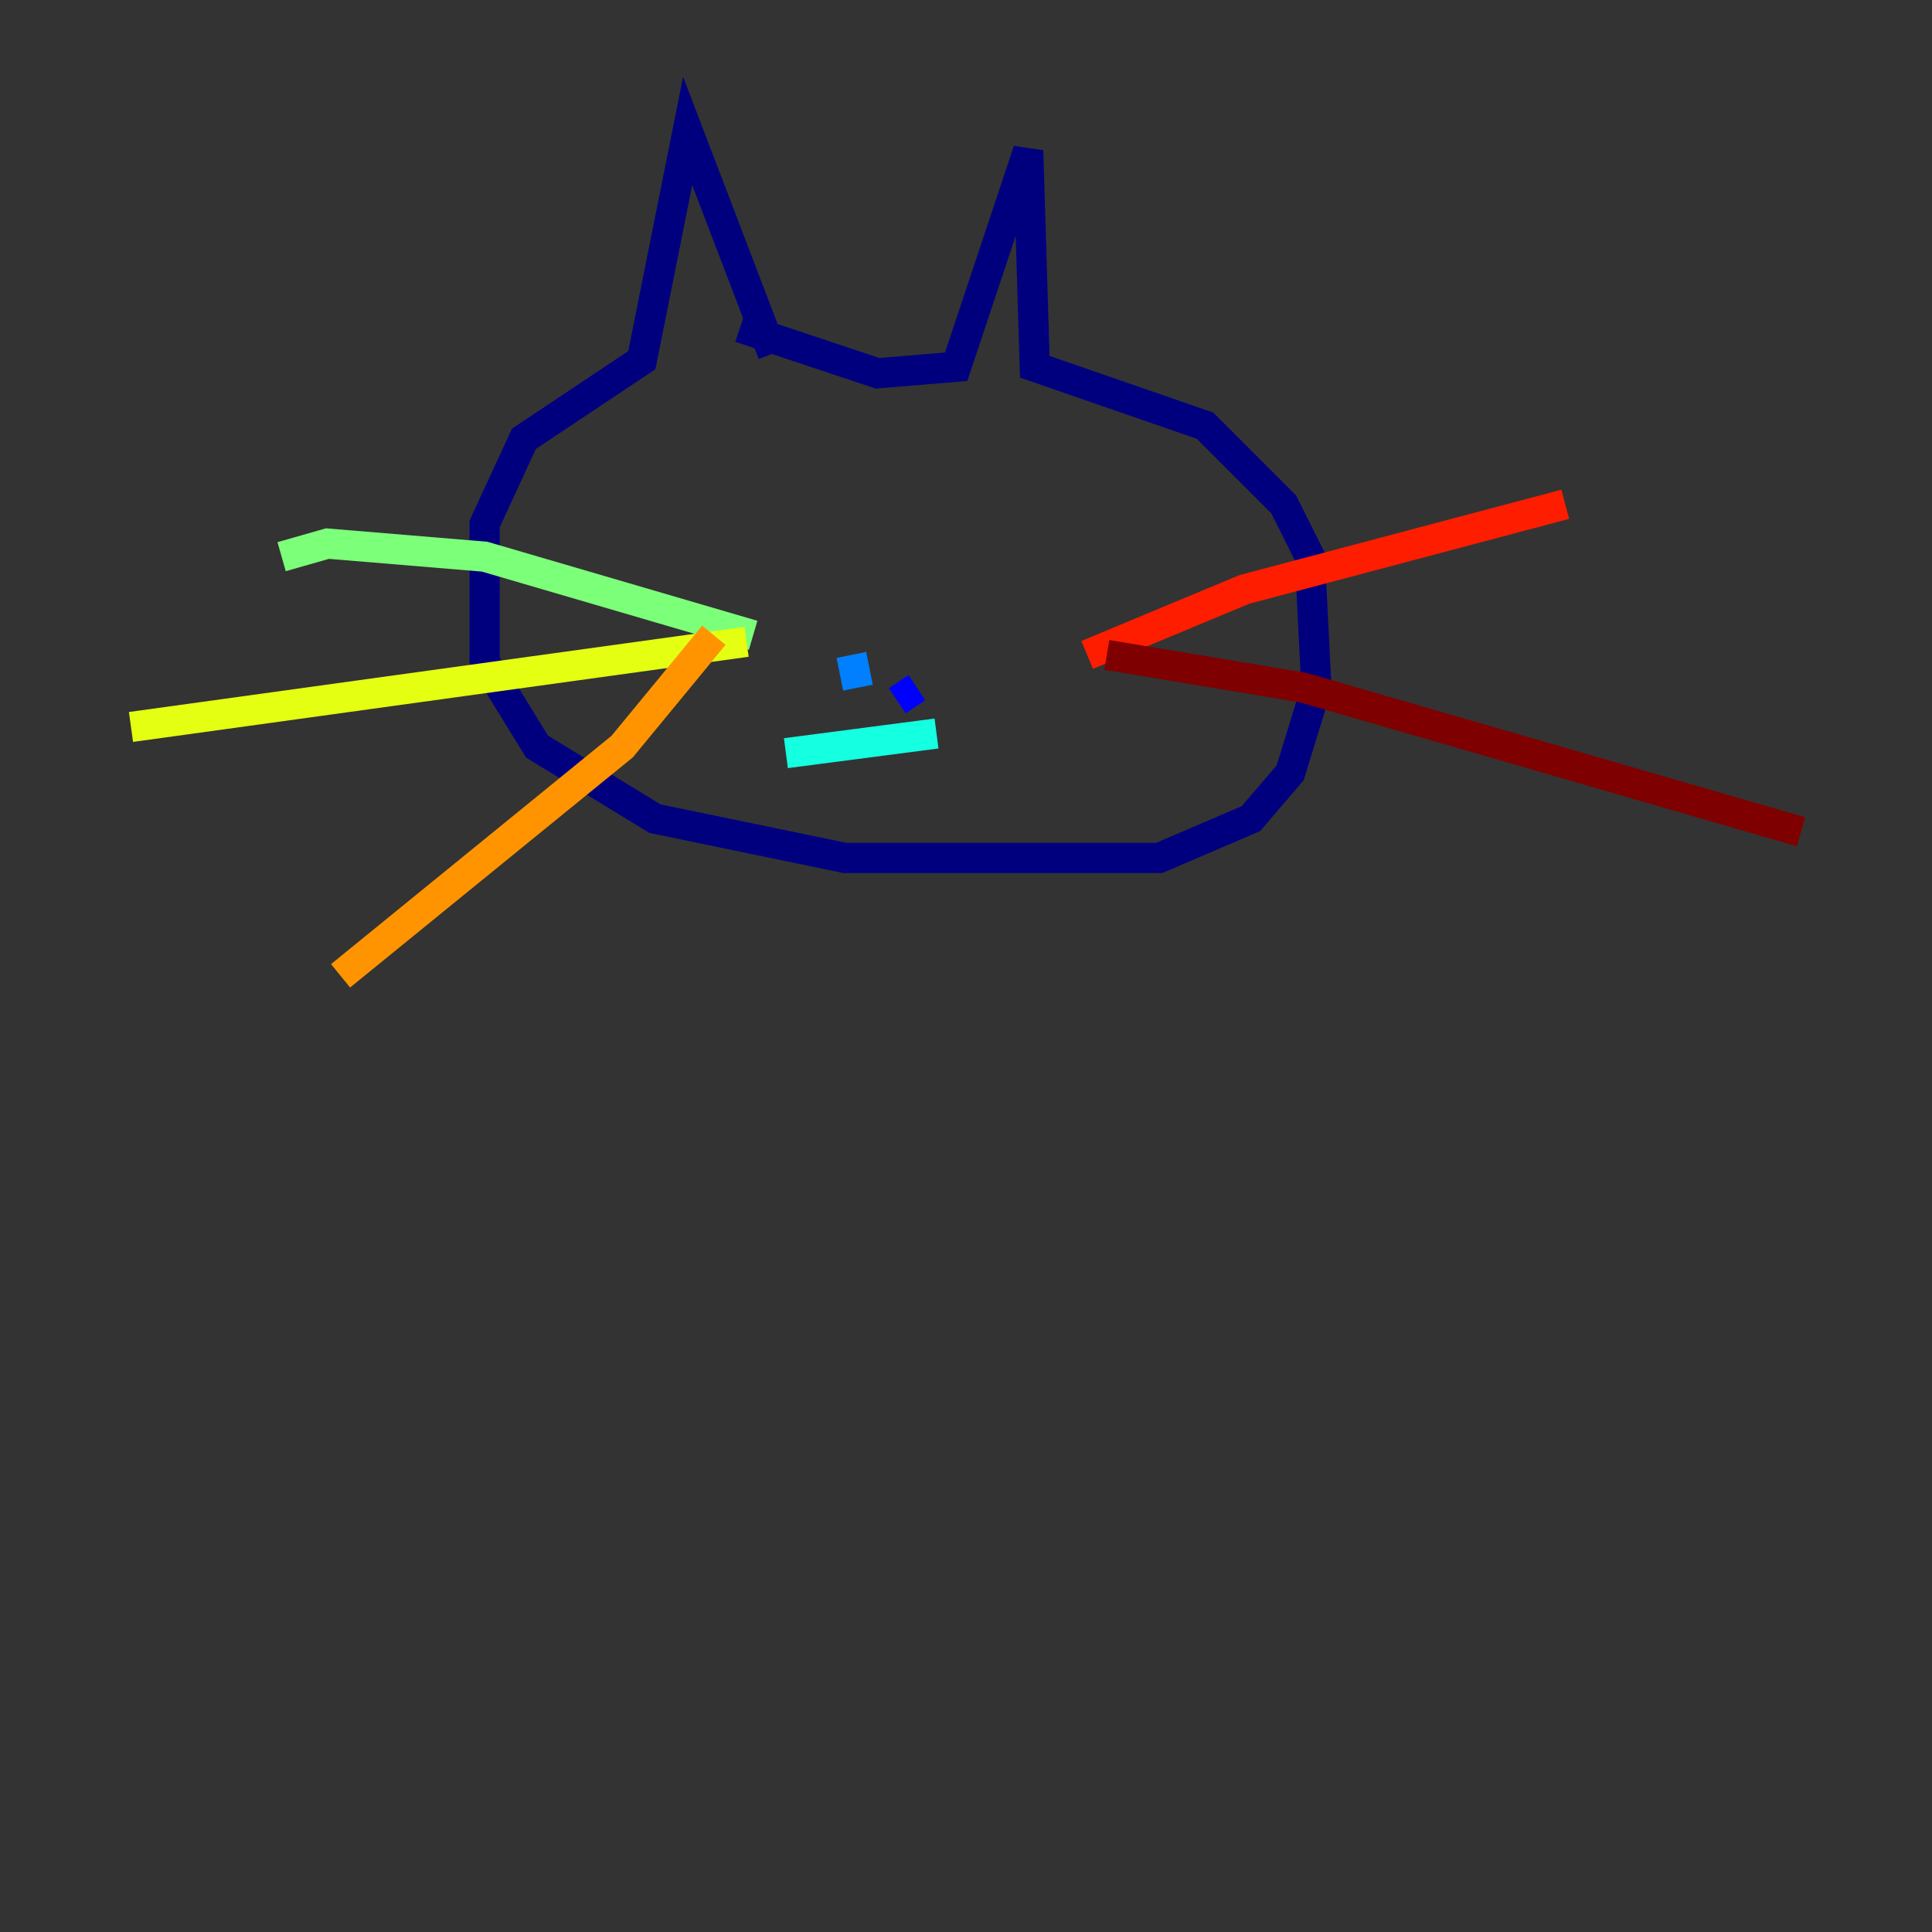 <?xml version="1.0" encoding="utf-8" ?>
<svg baseProfile="tiny" height="128" version="1.2" viewBox="0,0,128,128" width="128" xmlns="http://www.w3.org/2000/svg" xmlns:ev="http://www.w3.org/2001/xml-events" xmlns:xlink="http://www.w3.org/1999/xlink"><rect x="0" y="0" width="128" height="128" fill="#333333" stroke="none"/><defs /><polyline fill="none" points="51.2,23.43 45.559,8.678 42.522,23.864 34.712,29.071 32.108,34.712 32.108,43.824 35.58,49.464 43.39,54.237 55.973,56.841 76.8,56.841 82.875,54.237 85.478,51.2 87.214,45.559 86.78,36.881 85.044,33.41 79.837,28.203 68.556,24.298 68.122,9.98 63.349,24.298 58.142,24.732 49.031,21.695" stroke="#00007f" stroke-width="2" /><polyline fill="none" points="60.746,45.559 59.444,46.427" stroke="#0000ff" stroke-width="2" /><polyline fill="none" points="56.407,43.39 56.841,45.559" stroke="#0080ff" stroke-width="2" /><polyline fill="none" points="62.047,48.597 52.068,49.898" stroke="#15ffe1" stroke-width="2" /><polyline fill="none" points="49.898,42.088 32.108,36.881 21.695,36.014 18.658,36.881" stroke="#7cff79" stroke-width="2" /><polyline fill="none" points="49.464,42.522 8.678,48.163" stroke="#e4ff12" stroke-width="2" /><polyline fill="none" points="47.295,42.088 41.22,49.464 22.563,64.651" stroke="#ff9400" stroke-width="2" /><polyline fill="none" points="72.027,43.39 82.441,39.051 103.702,33.41" stroke="#ff1d00" stroke-width="2" /><polyline fill="none" points="73.329,43.39 86.346,45.559 119.322,55.105" stroke="#7f0000" stroke-width="2" /></svg>